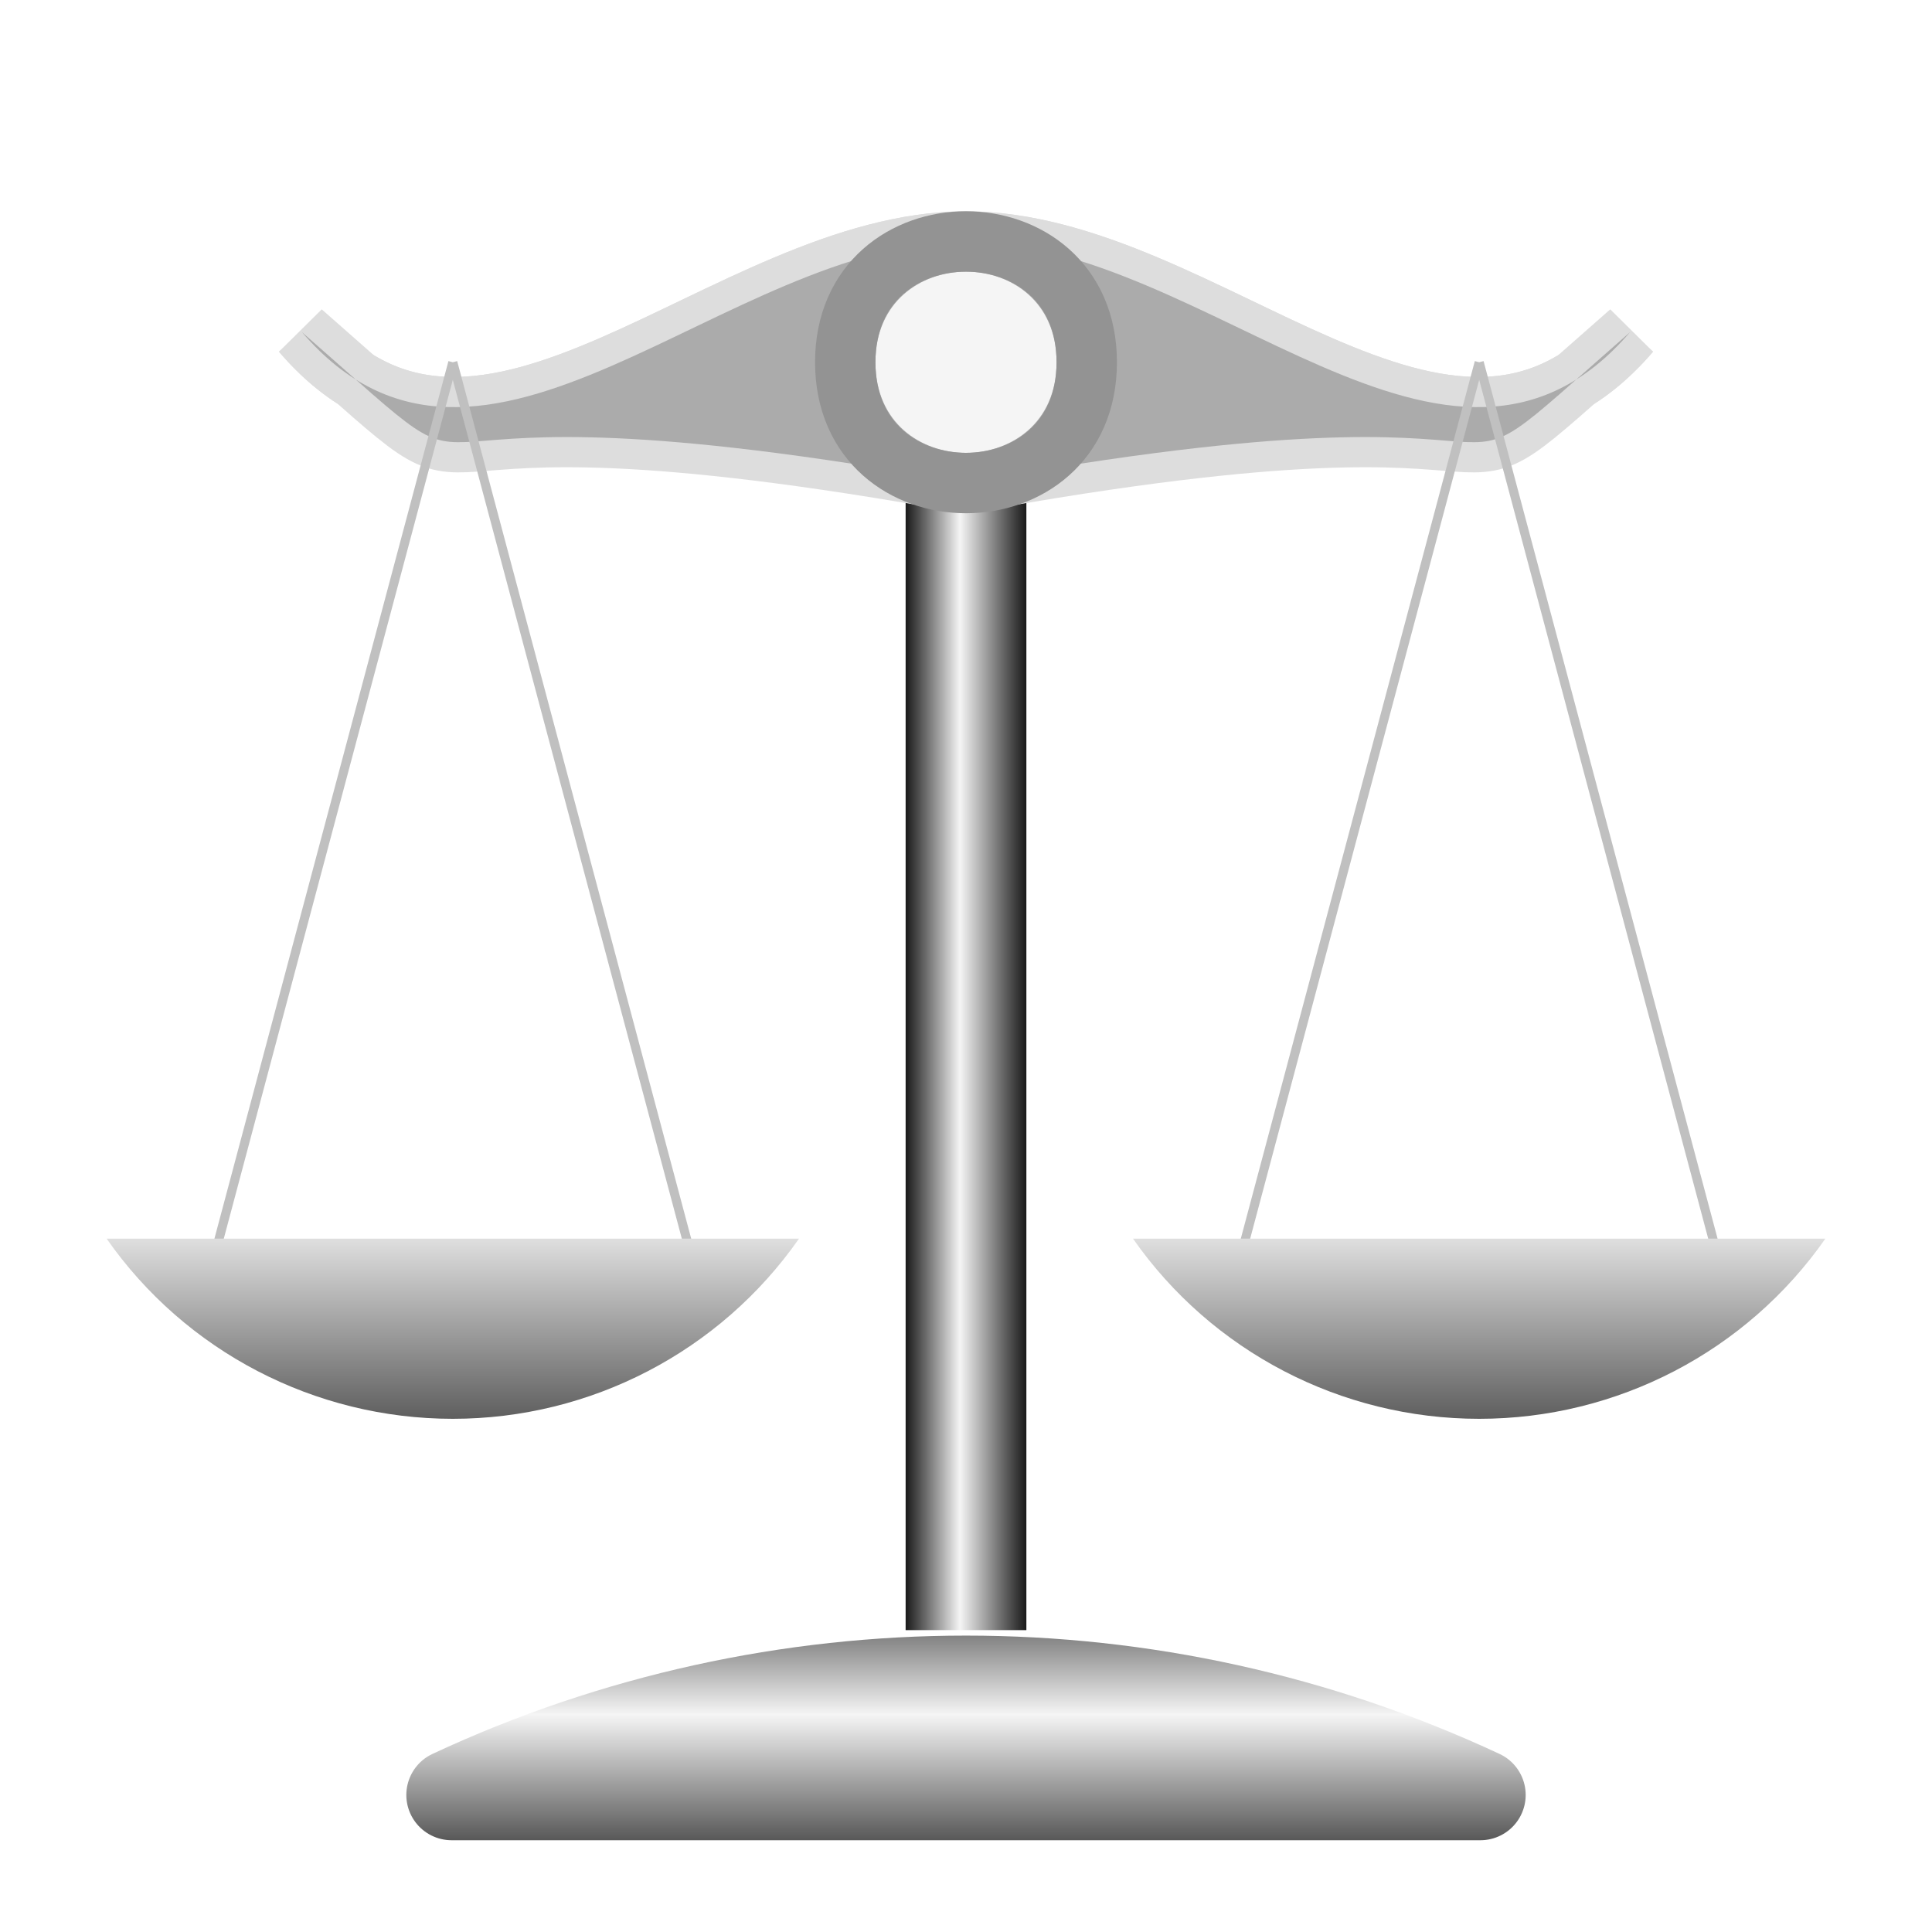 <?xml version="1.0" encoding="UTF-8"?>
<svg xmlns="http://www.w3.org/2000/svg" xmlns:xlink="http://www.w3.org/1999/xlink" width="32pt" height="32pt" viewBox="0 0 32 32" version="1.1">
<defs>
<linearGradient id="linear0" gradientUnits="userSpaceOnUse" x1="0" y1="27" x2="0" y2="31" >
<stop offset="0" style="stop-color:rgb(47.843%,47.843%,47.843%);stop-opacity:1;"/>
<stop offset="0.35" style="stop-color:rgb(96.078%,96.078%,96.078%);stop-opacity:1;"/>
<stop offset="1" style="stop-color:rgb(19.216%,19.216%,19.216%);stop-opacity:1;"/>
</linearGradient>
<linearGradient id="linear1" gradientUnits="userSpaceOnUse" x1="0" y1="27" x2="0" y2="31" >
<stop offset="0" style="stop-color:rgb(47.843%,47.843%,47.843%);stop-opacity:1;"/>
<stop offset="0.35" style="stop-color:rgb(96.078%,96.078%,96.078%);stop-opacity:1;"/>
<stop offset="1" style="stop-color:rgb(19.216%,19.216%,19.216%);stop-opacity:1;"/>
</linearGradient>
<linearGradient id="linear2" gradientUnits="userSpaceOnUse" x1="15" y1="0" x2="17" y2="0" >
<stop offset="0" style="stop-color:rgb(9.804%,9.804%,9.804%);stop-opacity:1;"/>
<stop offset="0.45" style="stop-color:rgb(96.078%,96.078%,96.078%);stop-opacity:1;"/>
<stop offset="1" style="stop-color:rgb(9.804%,9.804%,9.804%);stop-opacity:1;"/>
</linearGradient>
<linearGradient id="linear3" gradientUnits="userSpaceOnUse" x1="0" y1="20" x2="0" y2="24" >
<stop offset="0" style="stop-color:rgb(96.078%,96.078%,96.078%);stop-opacity:1;"/>
<stop offset="1" style="stop-color:rgb(28.627%,28.627%,28.627%);stop-opacity:1;"/>
</linearGradient>
<linearGradient id="linear4" gradientUnits="userSpaceOnUse" x1="0" y1="20" x2="0" y2="24" gradientTransform="matrix(-1,0,0,1,32,0)">
<stop offset="0" style="stop-color:rgb(96.078%,96.078%,96.078%);stop-opacity:1;"/>
<stop offset="1" style="stop-color:rgb(28.627%,28.627%,28.627%);stop-opacity:1;"/>
</linearGradient>
</defs>
<g id="surface9078">
<path style="fill:none;stroke-width:1.5;stroke-linecap:butt;stroke-linejoin:round;stroke:url(#linear0);stroke-miterlimit:10;" d="M 7.48 29.73 C 12.879 27.211 19.121 27.211 24.52 29.73 Z M 7.48 29.73 "/>
<path style=" stroke:none;fill-rule:evenodd;fill:url(#linear1);" d="M 7.48 29.73 C 12.879 27.211 19.121 27.211 24.52 29.73 Z M 7.48 29.73 "/>
<path style="fill:none;stroke-width:2;stroke-linecap:butt;stroke-linejoin:miter;stroke:url(#linear2);stroke-miterlimit:10;" d="M 16 27 L 16 8 "/>
<path style="fill:none;stroke-width:1;stroke-linecap:butt;stroke-linejoin:miter;stroke:rgb(86.667%,86.667%,86.667%);stroke-opacity:1;stroke-miterlimit:10;" d="M 16 4 C 12 4 8 9 5 5.5 "/>
<path style="fill:none;stroke-width:1;stroke-linecap:butt;stroke-linejoin:miter;stroke:rgb(86.667%,86.667%,86.667%);stroke-opacity:1;stroke-miterlimit:10;" d="M 16 4 C 12 4 8 9 5 5.5 C 9 9 5 6 16 8 "/>
<path style=" stroke:none;fill-rule:evenodd;fill:rgb(67.059%,67.059%,67.059%);fill-opacity:1;" d="M 16 4 C 12 4 8 9 5 5.5 C 9 9 5 6 16 8 Z M 16 4 "/>
<path style="fill:none;stroke-width:0.15;stroke-linecap:butt;stroke-linejoin:miter;stroke:rgb(75.294%,75.294%,75.294%);stroke-opacity:1;stroke-miterlimit:10;" d="M 7.5 6 L 3.5 21 L 11.5 21 L 7.5 6 "/>
<path style=" stroke:none;fill-rule:evenodd;fill:url(#linear3);" d="M 13.234 20.516 C 11.926 22.387 9.785 23.5 7.5 23.5 C 5.215 23.5 3.074 22.387 1.766 20.516 Z M 13.234 20.516 "/>
<path style="fill:none;stroke-width:1;stroke-linecap:butt;stroke-linejoin:miter;stroke:rgb(86.667%,86.667%,86.667%);stroke-opacity:1;stroke-miterlimit:10;" d="M 16 4 C 12 4 8 9 5 5.5 " transform="matrix(-1,0,0,1,32,0)"/>
<path style="fill:none;stroke-width:1;stroke-linecap:butt;stroke-linejoin:miter;stroke:rgb(86.667%,86.667%,86.667%);stroke-opacity:1;stroke-miterlimit:10;" d="M 16 4 C 12 4 8 9 5 5.5 C 9 9 5 6 16 8 " transform="matrix(-1,0,0,1,32,0)"/>
<path style=" stroke:none;fill-rule:evenodd;fill:rgb(67.059%,67.059%,67.059%);fill-opacity:1;" d="M 16 4 C 20 4 24 9 27 5.5 C 23 9 27 6 16 8 Z M 16 4 "/>
<path style="fill:none;stroke-width:0.15;stroke-linecap:butt;stroke-linejoin:miter;stroke:rgb(75.294%,75.294%,75.294%);stroke-opacity:1;stroke-miterlimit:10;" d="M 7.5 6 L 3.5 21 L 11.5 21 L 7.5 6 " transform="matrix(-1,0,0,1,32,0)"/>
<path style=" stroke:none;fill-rule:evenodd;fill:url(#linear4);" d="M 18.766 20.516 C 20.074 22.387 22.215 23.5 24.5 23.5 C 26.785 23.5 28.926 22.387 30.234 20.516 Z M 18.766 20.516 "/>
<path style=" stroke:none;fill-rule:evenodd;fill:rgb(96.078%,96.078%,96.078%);fill-opacity:1;" d="M 17.5 6 C 17.5 8 14.5 8 14.5 6 C 14.5 4 17.5 4 17.5 6 Z M 17.5 6 "/>
<path style="fill:none;stroke-width:1;stroke-linecap:butt;stroke-linejoin:miter;stroke:rgb(57.647%,57.647%,57.647%);stroke-opacity:1;stroke-miterlimit:10;" d="M 18 6 C 18 8.668 14 8.668 14 6 C 14 3.332 18 3.332 18 6 Z M 18 6 "/>
</g>
</svg>
